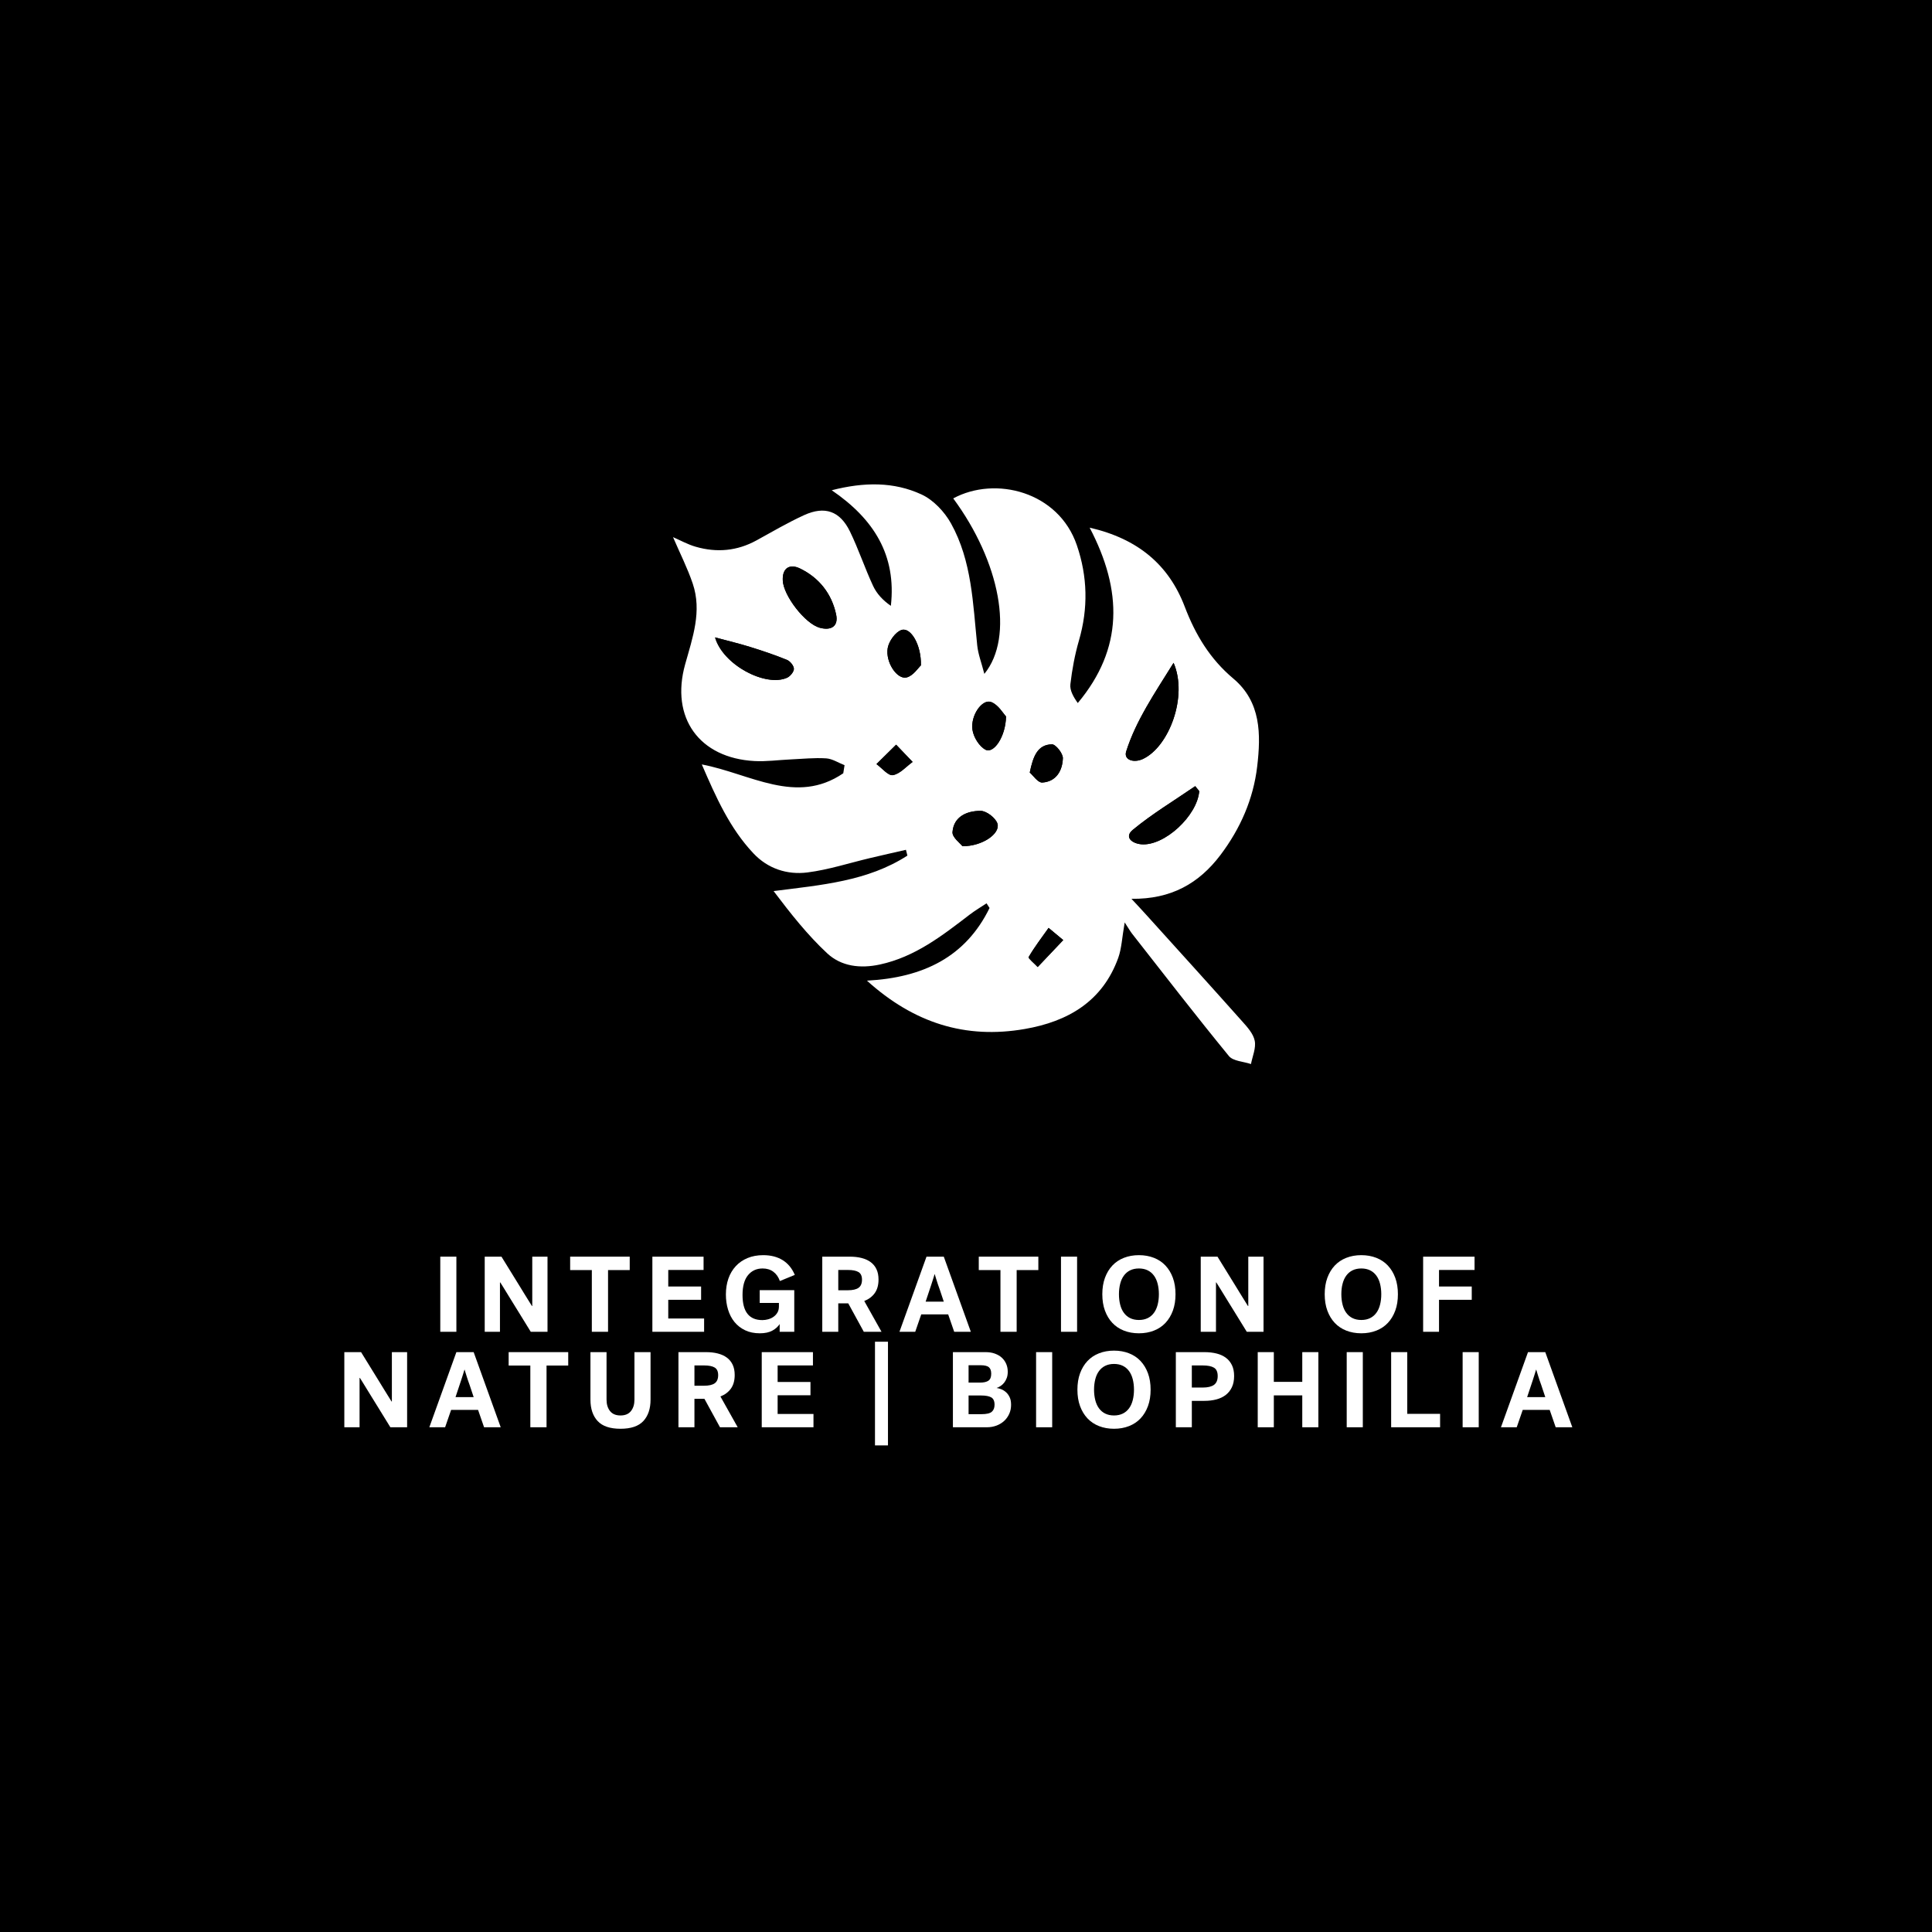 <?xml version="1.0" encoding="utf-8"?>
<!-- Generator: Adobe Illustrator 23.1.0, SVG Export Plug-In . SVG Version: 6.00 Build 0)  -->
<svg version="1.1" xmlns="http://www.w3.org/2000/svg" xmlns:xlink="http://www.w3.org/1999/xlink" x="0px" y="0px"
	 viewBox="0 0 360 360" style="enable-background:new 0 0 360 360;" xml:space="preserve">
<style type="text/css">
	.st0{fill:#FFFFFF;}
	.st1{fill:#0E6E39;}
	.st2{fill:#0C6E39;}
	.st3{fill:#4F497B;}
	.st4{fill:#216885;}
	.st5{fill:#F0492D;}
	.st6{fill:#EF3F25;}
	.st7{fill:#236886;}
	.st8{fill:#256887;}
	.st9{fill:#D2BF2D;}
	.st10{display:none;}
	.st11{display:inline;fill:none;stroke:#000000;stroke-width:0.25;stroke-miterlimit:10;}
	.st12{display:inline;fill:none;stroke:#FFFFFF;stroke-width:0.25;stroke-miterlimit:10;}
	.st13{display:inline;fill:none;stroke:#FFFFFF;stroke-width:0.25;stroke-linecap:round;stroke-miterlimit:10;}
	.st14{display:inline;fill:none;stroke:#000000;stroke-width:0.25;stroke-linecap:round;stroke-miterlimit:10;}
	.st15{fill:#4F4A7C;}
	.st16{fill:none;stroke:#FFFFFF;stroke-miterlimit:10;}
	.st17{stroke:#FFFFFF;stroke-miterlimit:10;}
	.st18{fill:none;stroke:#FFFFFF;stroke-width:3;stroke-miterlimit:10;}
	.st19{fill:none;stroke:#FFFFFF;stroke-linecap:round;stroke-miterlimit:10;}
	.st20{fill:none;stroke:#236886;stroke-width:5;stroke-miterlimit:10;}
	.st21{fill:none;stroke:#236886;stroke-width:5;stroke-linecap:round;stroke-miterlimit:10;}
	.st22{fill:none;stroke:#FFFFFF;stroke-width:5;stroke-miterlimit:10;}
	.st23{fill:none;stroke:#FFFFFF;stroke-width:5;stroke-linecap:round;stroke-miterlimit:10;}
	.st24{fill:none;stroke:#4F497B;stroke-width:3;stroke-miterlimit:10;}
	.st25{fill:none;stroke:#4F497B;stroke-miterlimit:10;}
	.st26{fill:#FFFFFF;stroke:#4F497B;stroke-miterlimit:10;}
	.st27{fill:#FFFFFF;stroke:#4F497B;stroke-width:2;stroke-miterlimit:10;}
	.st28{fill:none;stroke:#4F497B;stroke-width:2;stroke-linecap:round;stroke-miterlimit:10;}
	.st29{stroke:#FFFFFF;stroke-width:2;stroke-miterlimit:10;}
	.st30{fill:none;stroke:#FFFFFF;stroke-width:2;stroke-linecap:round;stroke-miterlimit:10;}
	.st31{fill:none;stroke:#0C6E39;stroke-width:3;stroke-miterlimit:10;}
	.st32{fill:none;stroke:#EF3F25;stroke-miterlimit:10;}
	.st33{fill:none;stroke:#EF3F25;stroke-width:3;stroke-miterlimit:10;}
	.st34{fill:none;stroke:#4F4A7C;stroke-width:3;stroke-miterlimit:10;}
	.st35{fill:none;stroke:#4F4A7C;stroke-width:5;stroke-linecap:round;stroke-miterlimit:10;}
	.st36{fill:none;stroke:#EF3F25;stroke-width:3;stroke-linecap:round;stroke-miterlimit:10;}
	.st37{fill:none;stroke:#EF3F25;stroke-width:5;stroke-linecap:round;stroke-miterlimit:10;}
	.st38{fill:none;stroke:#FFFFFF;stroke-width:3;stroke-linecap:round;stroke-miterlimit:10;}
	.st39{fill:none;stroke:#4F497B;stroke-width:5;stroke-linecap:round;stroke-miterlimit:10;}
	.st40{fill:#FFFFFF;stroke:#0E6E39;stroke-width:3;stroke-linejoin:round;stroke-miterlimit:10;}
	.st41{fill:none;stroke:#0E6E39;stroke-width:3;stroke-linejoin:round;stroke-miterlimit:10;}
	.st42{stroke:#FFFFFF;stroke-width:3;stroke-linejoin:round;stroke-miterlimit:10;}
	.st43{fill:none;stroke:#FFFFFF;stroke-width:3;stroke-linejoin:round;stroke-miterlimit:10;}
	.st44{fill:none;stroke:#0C6E39;stroke-width:5;stroke-linecap:round;stroke-miterlimit:10;}
	.st45{fill:none;stroke:#0C6E39;stroke-width:3;stroke-linecap:round;stroke-miterlimit:10;}
	.st46{fill:none;stroke:#0C6E39;stroke-linecap:round;stroke-linejoin:round;stroke-miterlimit:10;}
	.st47{fill:#0C6E39;stroke:#0C6E39;stroke-width:0;stroke-miterlimit:10;}
	.st48{fill:none;stroke:#0C6E39;stroke-width:3;stroke-linecap:round;stroke-linejoin:round;stroke-miterlimit:10;}
	.st49{fill:none;stroke:#0C6E39;stroke-linecap:round;stroke-miterlimit:10;}
	.st50{fill:none;stroke:#FFFFFF;stroke-linecap:round;stroke-linejoin:round;stroke-miterlimit:10;}
	.st51{fill:none;stroke:#FFFFFF;stroke-width:3;stroke-linecap:round;stroke-linejoin:round;stroke-miterlimit:10;}
	.st52{fill:none;stroke:#4F4A7C;stroke-miterlimit:10;}
	.st53{fill:#FFFFFF;stroke:#4F4A7C;stroke-width:2;stroke-miterlimit:10;}
	.st54{fill:#FFFFFF;stroke:#4F497B;stroke-width:5;stroke-miterlimit:10;}
	.st55{stroke:#FFFFFF;stroke-width:5;stroke-miterlimit:10;}
	.st56{fill:none;stroke:#EF3F25;stroke-width:2;stroke-linecap:round;stroke-miterlimit:10;}
	.st57{fill:none;stroke:#FFFFFF;stroke-width:1.5;stroke-miterlimit:10;}
	.st58{fill:none;stroke:#FFFFFF;stroke-width:1.5;stroke-linecap:round;stroke-miterlimit:10;}
	.st59{fill:none;stroke:#0E6E39;stroke-width:3;stroke-miterlimit:10;}
	.st60{fill:none;stroke:#0E6E39;stroke-width:1.5;stroke-miterlimit:10;}
	.st61{fill:none;stroke:#0E6E39;stroke-width:1.5;stroke-linecap:round;stroke-miterlimit:10;}
	.st62{fill:none;stroke:#EF3F25;stroke-width:0.71;stroke-miterlimit:10;}
	.st63{fill:none;stroke:#FFFFFF;stroke-width:0.71;stroke-miterlimit:10;}
	.st64{fill:#EF4025;}
	.st65{fill:#505050;stroke:#4F4A7C;stroke-width:2.928;stroke-miterlimit:10;}
	.st66{fill:#FFFFFF;stroke:#FFFFFF;stroke-width:2.928;stroke-miterlimit:10;}
	.st67{fill:none;stroke:#FFFFFF;stroke-width:3.258;stroke-miterlimit:10;}
	.st68{fill:none;stroke:#FFFFFF;stroke-width:3.258;stroke-linecap:round;stroke-linejoin:round;stroke-miterlimit:10;}
	.st69{fill:none;stroke:#256887;stroke-width:3.258;stroke-miterlimit:10;}
	.st70{fill:none;stroke:#256887;stroke-width:3.258;stroke-linecap:round;stroke-linejoin:round;stroke-miterlimit:10;}
	.st71{fill:#FFFFFF;stroke:#FFFFFF;stroke-width:2;stroke-miterlimit:10;}
	.st72{fill:#D2BF2D;stroke:#D2BF2D;stroke-width:2;stroke-miterlimit:10;}
	.st73{fill:#086E38;}
	.st74{fill:#256887;stroke:#256887;stroke-width:4;stroke-miterlimit:10;}
	.st75{fill:#FFFFFF;stroke:#FFFFFF;stroke-width:4;stroke-miterlimit:10;}
	.st76{fill:#4F4B7D;}
	.st77{fill:#256887;stroke:#256887;stroke-width:2.9;stroke-miterlimit:10;}
	.st78{fill:#FFFFFF;stroke:#FFFFFF;stroke-width:2.9;stroke-miterlimit:10;}
	.st79{fill:none;stroke:#FFFFFF;stroke-width:2.24;stroke-miterlimit:10;}
	.st80{fill:none;stroke:#FFFFFF;stroke-width:2;stroke-miterlimit:10;}
	.st81{fill:none;stroke:#FFFFFF;stroke-width:1.425;stroke-miterlimit:10;}
	.st82{fill:none;stroke:#EF4025;stroke-width:2.24;stroke-miterlimit:10;}
	.st83{fill:none;stroke:#EF4025;stroke-width:2;stroke-miterlimit:10;}
	.st84{fill:none;stroke:#EF4025;stroke-width:1.425;stroke-miterlimit:10;}
	.st85{fill:none;stroke:#4F497B;stroke-linecap:round;stroke-miterlimit:10;}
</style>
<g id="White">
</g>
<g id="BACKGROUND">
	<rect width="360" height="360"/>
</g>
<g id="REF" class="st10">
	<rect x="-360" y="90.27" class="st11" width="360" height="108"/>
	<rect x="0" y="90.27" class="st12" width="360" height="108"/>
	<line class="st13" x1="180" y1="0.27" x2="180" y2="360.14"/>
</g>
<g id="LINE_ONE">
	<g>
		<path class="st0" d="M82.04,234.16h3v14h-3V234.16z"/>
		<path class="st0" d="M90.32,234.16h3.12c0.81,1.32,1.59,2.57,2.32,3.76c0.44,0.71,0.8,1.29,1.08,1.75s0.56,0.92,0.84,1.37
			s0.55,0.88,0.8,1.29c0.25,0.41,0.47,0.75,0.64,1.03h0.06v-9.2h2.84v14H98.9c-0.8-1.29-1.56-2.53-2.28-3.7
			c-0.43-0.69-0.78-1.27-1.07-1.73c-0.29-0.46-0.57-0.92-0.85-1.38c-0.28-0.46-0.55-0.9-0.81-1.32s-0.48-0.78-0.67-1.07h-0.06v9.2
			h-2.84V234.16z"/>
		<path class="st0" d="M106.24,234.16h11.1v2.5h-4.04v11.5h-3.02v-11.5h-4.04V234.16z"/>
		<path class="st0" d="M121.56,248.16v-14h9.54v2.48h-6.58v3.08h6.12v2.48h-6.12v3.48h6.68v2.48H121.56z"/>
		<path class="st0" d="M141.56,240.4H148v7.76h-2.72v-1.44c-0.31,0.48-0.76,0.89-1.36,1.22c-0.6,0.33-1.38,0.5-2.34,0.5
			c-1.04,0-1.96-0.19-2.75-0.57s-1.45-0.9-1.98-1.55c-0.53-0.65-0.92-1.42-1.19-2.3s-0.4-1.82-0.4-2.82c0-1.08,0.16-2.07,0.47-2.96
			c0.31-0.89,0.77-1.66,1.37-2.31c0.6-0.65,1.33-1.15,2.19-1.51c0.86-0.36,1.84-0.54,2.93-0.54c1.41,0,2.62,0.31,3.62,0.93
			c1,0.62,1.75,1.54,2.26,2.75l-2.78,1.14c-0.27-0.75-0.67-1.32-1.22-1.73c-0.55-0.41-1.21-0.61-2-0.61c-1.13,0-2.04,0.42-2.72,1.25
			c-0.68,0.83-1.02,2.06-1.02,3.69c0,3.12,1.23,4.68,3.7,4.68c0.36,0,0.72-0.05,1.08-0.15c0.36-0.1,0.69-0.25,0.99-0.46
			c0.3-0.21,0.54-0.47,0.73-0.79c0.19-0.32,0.28-0.71,0.28-1.16v-0.64h-3.58V240.4z"/>
		<path class="st0" d="M163.7,238.42c0,1.04-0.24,1.89-0.71,2.54c-0.47,0.65-1.12,1.14-1.95,1.46l3.22,5.74h-3.3l-2.9-5.3h-1.86v5.3
			h-2.98v-14h5.12c0.81,0,1.55,0.08,2.21,0.25s1.22,0.42,1.69,0.77c0.47,0.35,0.83,0.79,1.08,1.32
			C163.57,237.03,163.7,237.67,163.7,238.42z M160.62,238.44c0-0.68-0.22-1.15-0.65-1.41s-1.09-0.39-1.97-0.39h-1.8v3.78h1.8
			c0.88,0,1.54-0.15,1.97-0.45C160.4,239.67,160.62,239.16,160.62,238.44z"/>
		<path class="st0" d="M180.9,248.16h-3.1l-1.12-3.24h-5.02l-1.12,3.24h-2.94l5.04-14h3.22L180.9,248.16z M174.14,237.44
			c-0.03,0.11-0.07,0.26-0.14,0.47c-0.07,0.21-0.14,0.44-0.22,0.7s-0.17,0.54-0.27,0.84c-0.1,0.3-0.2,0.59-0.29,0.87
			c-0.23,0.69-0.47,1.43-0.74,2.22h3.38c-0.27-0.79-0.51-1.53-0.74-2.22c-0.15-0.4-0.26-0.73-0.35-0.99s-0.17-0.51-0.24-0.75
			s-0.14-0.46-0.21-0.67s-0.11-0.36-0.14-0.47H174.14z"/>
		<path class="st0" d="M182.38,234.16h11.1v2.5h-4.04v11.5h-3.02v-11.5h-4.04V234.16z"/>
		<path class="st0" d="M197.7,234.16h3v14h-3V234.16z"/>
		<path class="st0" d="M205.4,241.16c0-1.13,0.16-2.15,0.49-3.05c0.33-0.9,0.79-1.66,1.38-2.29c0.59-0.63,1.31-1.11,2.15-1.44
			c0.84-0.33,1.77-0.5,2.8-0.5c1.03,0,1.96,0.17,2.8,0.5c0.84,0.33,1.56,0.81,2.15,1.44c0.59,0.63,1.05,1.39,1.38,2.29
			c0.33,0.9,0.49,1.92,0.49,3.05c0,1.13-0.16,2.15-0.49,3.05c-0.33,0.9-0.79,1.66-1.38,2.29c-0.59,0.63-1.31,1.11-2.15,1.44
			c-0.84,0.33-1.77,0.5-2.8,0.5c-1.03,0-1.96-0.17-2.8-0.5s-1.56-0.81-2.15-1.44c-0.59-0.63-1.05-1.39-1.38-2.29
			C205.56,243.31,205.4,242.29,205.4,241.16z M208.5,241.16c0,0.71,0.08,1.36,0.23,1.95c0.15,0.59,0.38,1.1,0.69,1.52
			s0.69,0.75,1.16,0.98s1.01,0.35,1.64,0.35s1.17-0.12,1.64-0.35c0.47-0.23,0.85-0.56,1.16-0.98c0.31-0.42,0.54-0.93,0.69-1.52
			c0.15-0.59,0.23-1.24,0.23-1.95s-0.08-1.36-0.23-1.95c-0.15-0.59-0.38-1.1-0.69-1.52c-0.31-0.42-0.69-0.75-1.16-0.98
			c-0.47-0.23-1.01-0.35-1.64-0.35s-1.17,0.12-1.64,0.35s-0.85,0.56-1.16,0.98s-0.54,0.93-0.69,1.52
			C208.58,239.8,208.5,240.45,208.5,241.16z"/>
		<path class="st0" d="M223.74,234.16h3.12c0.81,1.32,1.59,2.57,2.32,3.76c0.44,0.71,0.8,1.29,1.08,1.75s0.56,0.92,0.84,1.37
			s0.55,0.88,0.8,1.29c0.25,0.41,0.47,0.75,0.64,1.03h0.06v-9.2h2.84v14h-3.12c-0.8-1.29-1.56-2.53-2.28-3.7
			c-0.43-0.69-0.78-1.27-1.07-1.73s-0.57-0.92-0.85-1.38c-0.28-0.46-0.55-0.9-0.81-1.32s-0.48-0.78-0.67-1.07h-0.06v9.2h-2.84
			V234.16z"/>
		<path class="st0" d="M246.84,241.16c0-1.13,0.16-2.15,0.49-3.05c0.33-0.9,0.79-1.66,1.38-2.29c0.59-0.63,1.31-1.11,2.15-1.44
			c0.84-0.33,1.77-0.5,2.8-0.5c1.03,0,1.96,0.17,2.8,0.5c0.84,0.33,1.56,0.81,2.15,1.44c0.59,0.63,1.05,1.39,1.38,2.29
			c0.33,0.9,0.49,1.92,0.49,3.05c0,1.13-0.16,2.15-0.49,3.05c-0.33,0.9-0.79,1.66-1.38,2.29c-0.59,0.63-1.31,1.11-2.15,1.44
			c-0.84,0.33-1.77,0.5-2.8,0.5c-1.03,0-1.96-0.17-2.8-0.5s-1.56-0.81-2.15-1.44c-0.59-0.63-1.05-1.39-1.38-2.29
			C247,243.31,246.84,242.29,246.84,241.16z M249.94,241.16c0,0.71,0.08,1.36,0.23,1.95c0.15,0.59,0.38,1.1,0.69,1.52
			s0.69,0.75,1.16,0.98s1.01,0.35,1.64,0.35s1.17-0.12,1.64-0.35c0.47-0.23,0.85-0.56,1.16-0.98c0.31-0.42,0.54-0.93,0.69-1.52
			c0.15-0.59,0.23-1.24,0.23-1.95s-0.08-1.36-0.23-1.95c-0.15-0.59-0.38-1.1-0.69-1.52c-0.31-0.42-0.69-0.75-1.16-0.98
			c-0.47-0.23-1.01-0.35-1.64-0.35s-1.17,0.12-1.64,0.35s-0.85,0.56-1.16,0.98s-0.54,0.93-0.69,1.52
			C250.01,239.8,249.94,240.45,249.94,241.16z"/>
		<path class="st0" d="M265.18,248.16v-14h9.58v2.48h-6.62v3.08h6.1v2.48h-6.1v5.96H265.18z"/>
	</g>
</g>
<g id="LINE_TWO">
	<g>
		<path class="st0" d="M64.16,251.95h3.12c0.81,1.32,1.59,2.57,2.32,3.76c0.44,0.71,0.8,1.29,1.08,1.75
			c0.28,0.46,0.56,0.92,0.84,1.37c0.28,0.45,0.55,0.88,0.8,1.29c0.25,0.41,0.47,0.75,0.64,1.03h0.06v-9.2h2.84v14h-3.12
			c-0.8-1.29-1.56-2.53-2.28-3.7c-0.43-0.69-0.78-1.27-1.07-1.73c-0.29-0.46-0.57-0.92-0.85-1.38s-0.55-0.9-0.81-1.32
			c-0.26-0.42-0.48-0.78-0.67-1.07H67v9.2h-2.84V251.95z"/>
		<path class="st0" d="M93.3,265.95h-3.1l-1.12-3.24h-5.02l-1.12,3.24H80l5.04-14h3.22L93.3,265.95z M86.54,255.23
			c-0.03,0.11-0.07,0.26-0.14,0.47s-0.14,0.44-0.22,0.7s-0.17,0.54-0.27,0.84c-0.1,0.3-0.2,0.59-0.29,0.87
			c-0.23,0.69-0.47,1.43-0.74,2.22h3.38c-0.27-0.79-0.51-1.53-0.74-2.22c-0.15-0.4-0.26-0.73-0.35-0.99
			c-0.09-0.26-0.17-0.51-0.24-0.75s-0.14-0.46-0.21-0.67c-0.07-0.21-0.11-0.36-0.14-0.47H86.54z"/>
		<path class="st0" d="M94.78,251.95h11.1v2.5h-4.04v11.5h-3.02v-11.5h-4.04V251.95z"/>
		<path class="st0" d="M115.62,266.23c-1.95,0-3.37-0.48-4.26-1.44c-0.89-0.96-1.34-2.29-1.34-4v-8.84h3v8.86
			c0,0.85,0.21,1.56,0.64,2.11c0.43,0.55,1.08,0.83,1.96,0.83s1.53-0.28,1.96-0.83c0.43-0.55,0.64-1.26,0.64-2.11v-8.86h3v8.84
			c0,1.71-0.45,3.04-1.34,4S117.57,266.23,115.62,266.23z"/>
		<path class="st0" d="M136.9,256.21c0,1.04-0.24,1.89-0.71,2.54s-1.12,1.14-1.95,1.46l3.22,5.74h-3.3l-2.9-5.3h-1.86v5.3h-2.98v-14
			h5.12c0.81,0,1.55,0.08,2.21,0.25s1.22,0.42,1.69,0.77c0.47,0.35,0.83,0.79,1.08,1.32S136.9,255.46,136.9,256.21z M133.82,256.23
			c0-0.68-0.22-1.15-0.65-1.41c-0.43-0.26-1.09-0.39-1.97-0.39h-1.8v3.78h1.8c0.88,0,1.54-0.15,1.97-0.45
			C133.6,257.46,133.82,256.95,133.82,256.23z"/>
		<path class="st0" d="M141.94,265.95v-14h9.54v2.48h-6.58v3.08h6.12v2.48h-6.12v3.48h6.68v2.48H141.94z"/>
		<path class="st0" d="M163.04,250.01h2.42v19.32h-2.42V250.01z"/>
		<path class="st0" d="M177.56,251.95h6.08c0.65,0,1.24,0.09,1.75,0.28c0.51,0.19,0.95,0.44,1.3,0.77c0.35,0.33,0.62,0.71,0.81,1.16
			c0.19,0.45,0.28,0.93,0.28,1.45c0,0.43-0.06,0.81-0.18,1.14c-0.12,0.33-0.28,0.62-0.47,0.87c-0.19,0.25-0.41,0.45-0.66,0.62
			c-0.25,0.17-0.5,0.3-0.77,0.39c0.31,0.04,0.62,0.13,0.93,0.26c0.31,0.13,0.6,0.32,0.87,0.57c0.27,0.25,0.48,0.56,0.65,0.93
			c0.17,0.37,0.25,0.83,0.25,1.38c0,0.6-0.11,1.16-0.34,1.67c-0.23,0.51-0.54,0.95-0.94,1.32c-0.4,0.37-0.87,0.66-1.42,0.87
			c-0.55,0.21-1.15,0.32-1.8,0.32h-6.34V251.95z M180.48,254.39v3.24h2.1c0.72,0,1.25-0.12,1.6-0.36c0.35-0.24,0.52-0.67,0.52-1.3
			c0-0.57-0.15-0.98-0.45-1.22s-0.8-0.36-1.51-0.36H180.48z M180.48,263.51h2.4c0.95,0,1.59-0.15,1.93-0.45
			c0.34-0.3,0.51-0.74,0.51-1.31c0-0.68-0.21-1.14-0.62-1.37c-0.41-0.23-1.03-0.35-1.86-0.35h-2.36V263.51z"/>
		<path class="st0" d="M193.06,251.95h3v14h-3V251.95z"/>
		<path class="st0" d="M200.76,258.95c0-1.13,0.16-2.15,0.49-3.05c0.33-0.9,0.79-1.66,1.38-2.29c0.59-0.63,1.31-1.11,2.15-1.44
			c0.84-0.33,1.77-0.5,2.8-0.5c1.03,0,1.96,0.17,2.8,0.5c0.84,0.33,1.56,0.81,2.15,1.44c0.59,0.63,1.05,1.39,1.38,2.29
			c0.33,0.9,0.49,1.92,0.49,3.05c0,1.13-0.16,2.15-0.49,3.05c-0.33,0.9-0.79,1.66-1.38,2.29c-0.59,0.63-1.31,1.11-2.15,1.44
			c-0.84,0.33-1.77,0.5-2.8,0.5c-1.03,0-1.96-0.17-2.8-0.5s-1.56-0.81-2.15-1.44c-0.59-0.63-1.05-1.39-1.38-2.29
			C200.92,261.1,200.76,260.08,200.76,258.95z M203.86,258.95c0,0.71,0.08,1.36,0.23,1.95c0.15,0.59,0.38,1.1,0.69,1.52
			s0.69,0.75,1.16,0.98s1.01,0.35,1.64,0.35s1.17-0.12,1.64-0.35c0.47-0.23,0.85-0.56,1.16-0.98c0.31-0.42,0.54-0.93,0.69-1.52
			c0.15-0.59,0.23-1.24,0.23-1.95s-0.08-1.36-0.23-1.95c-0.15-0.59-0.38-1.1-0.69-1.52c-0.31-0.42-0.69-0.75-1.16-0.98
			c-0.47-0.23-1.01-0.35-1.64-0.35s-1.17,0.12-1.64,0.35s-0.85,0.56-1.16,0.98s-0.54,0.93-0.69,1.52
			C203.94,257.59,203.86,258.24,203.86,258.95z"/>
		<path class="st0" d="M222.08,261.03v4.92h-2.98v-14h5.32c0.84,0,1.6,0.09,2.28,0.26c0.68,0.17,1.26,0.44,1.74,0.8
			c0.48,0.36,0.85,0.82,1.12,1.38c0.27,0.56,0.4,1.23,0.4,2.02c0,0.8-0.14,1.49-0.41,2.07s-0.65,1.06-1.14,1.44
			c-0.49,0.38-1.07,0.66-1.75,0.84c-0.68,0.18-1.43,0.27-2.24,0.27H222.08z M226.9,256.41c0-0.76-0.23-1.28-0.69-1.56
			c-0.46-0.28-1.16-0.42-2.09-0.42h-2.04v4.12h2.04c0.93,0,1.63-0.17,2.09-0.5C226.67,257.71,226.9,257.17,226.9,256.41z"/>
		<path class="st0" d="M234.36,251.95h3v5.54h5.3v-5.54h3v14h-3v-5.94h-5.3v5.94h-3V251.95z"/>
		<path class="st0" d="M250.94,251.95h3v14h-3V251.95z"/>
		<path class="st0" d="M259.22,251.95h3v11.5h6.12v2.5h-9.12V251.95z"/>
		<path class="st0" d="M272.54,251.95h3v14h-3V251.95z"/>
		<path class="st0" d="M292.98,265.95h-3.1l-1.12-3.24h-5.02l-1.12,3.24h-2.94l5.04-14h3.22L292.98,265.95z M286.22,255.23
			c-0.03,0.11-0.07,0.26-0.14,0.47c-0.07,0.21-0.14,0.44-0.22,0.7c-0.08,0.26-0.17,0.54-0.27,0.84s-0.2,0.59-0.29,0.87
			c-0.23,0.69-0.47,1.43-0.74,2.22h3.38c-0.27-0.79-0.51-1.53-0.74-2.22c-0.15-0.4-0.26-0.73-0.35-0.99s-0.17-0.51-0.24-0.75
			c-0.07-0.24-0.14-0.46-0.21-0.67c-0.07-0.21-0.11-0.36-0.14-0.47H286.22z"/>
	</g>
</g>
<g id="ICON">
	<g>
		<path class="st0" d="M161.54,182.73c10.54-0.56,18.4-4.44,22.85-13.54c-0.19-0.29-0.37-0.58-0.56-0.87
			c-1.04,0.69-2.12,1.33-3.11,2.08c-5.14,3.94-10.22,7.92-16.8,9.33c-3.64,0.78-7.16,0.34-9.77-2.08c-3.7-3.44-6.86-7.46-10-11.61
			c8.9-1.14,17.49-1.81,24.93-6.61c-0.09-0.36-0.18-0.72-0.27-1.08c-2.23,0.51-4.46,1.01-6.69,1.54c-3.89,0.92-7.74,2.18-11.68,2.68
			c-3.76,0.47-7.37-0.7-10.06-3.57c-4.42-4.69-6.98-10.48-9.61-16.56c9.04,1.72,17.57,7.65,26.36,1.65c0.08-0.5,0.16-1,0.24-1.51
			c-1.14-0.44-2.26-1.19-3.42-1.27c-2.22-0.14-4.45,0.1-6.68,0.2c-2.23,0.1-4.47,0.42-6.68,0.3c-10.27-0.55-15.71-8.06-12.92-18.03
			c1.39-4.97,3.16-9.87,1.41-15.04c-0.99-2.92-2.4-5.69-3.67-8.65c1.34,0.58,2.73,1.36,4.23,1.79c3.91,1.13,7.71,0.8,11.33-1.19
			c2.93-1.61,5.82-3.31,8.86-4.7c3.86-1.76,6.69-0.77,8.55,3.05c1.6,3.3,2.76,6.81,4.31,10.14c0.68,1.46,1.84,2.7,3.31,3.71
			c1.06-9.42-3.15-16.17-11.02-21.54c6.06-1.55,11.58-1.59,16.72,0.78c2.22,1.02,4.3,3.23,5.51,5.41c3.9,7.01,4.08,14.94,4.88,22.7
			c0.17,1.67,0.81,3.29,1.33,5.33c5.63-6.91,2.9-20.93-5.8-32.7c7.86-4.24,19.62-1.27,23.03,8.71c2.01,5.86,2.14,11.77,0.4,17.76
			c-0.77,2.66-1.28,5.41-1.6,8.16c-0.13,1.13,0.56,2.36,1.38,3.5c8.49-10.14,8.37-20.93,2.21-32.68
			c9.05,2.08,14.76,6.96,17.72,14.73c2,5.25,4.72,9.75,9.05,13.39c5.19,4.36,5.15,10.41,4.45,16.38
			c-0.72,6.08-3.13,11.57-6.84,16.49c-4.02,5.32-9.22,8.27-16.59,8.17c1.14,1.23,1.94,2.07,2.71,2.93
			c5.99,6.63,11.99,13.24,17.93,19.91c0.96,1.07,2.07,2.3,2.33,3.61c0.27,1.35-0.42,2.89-0.7,4.34c-1.4-0.48-3.31-0.53-4.11-1.49
			c-6.14-7.5-12.07-15.18-18.05-22.81c-0.34-0.44-0.61-0.93-1.37-2.09c-0.5,2.86-0.57,4.84-1.2,6.6
			c-2.93,8.13-9.38,11.87-17.43,13.26C179.91,193.65,170.31,190.65,161.54,182.73z M218.68,123.51c-3.59,5.77-7,10.74-8.83,16.5
			c-0.51,1.62,1.43,2.19,3.08,1.43C217.85,139.18,221.38,129.73,218.68,123.51z M145.86,108.15c0.11,2.83,4.16,8.09,6.9,8.83
			c2.07,0.56,3.51-0.24,3.04-2.47c-0.82-3.88-3.18-6.86-6.74-8.58C147.26,105.05,145.75,105.72,145.86,108.15z M223.46,147.41
			c-0.25-0.31-0.5-0.62-0.75-0.92c-3.9,2.68-7.99,5.13-11.62,8.13c-1.67,1.37-0.14,2.55,1.58,2.7
			C216.96,157.69,223.1,152.01,223.46,147.41z M133.24,118.77c1.48,5.15,9.44,9.3,13.41,7.52c0.59-0.26,1.28-1.1,1.28-1.66
			c-0.01-0.58-0.7-1.43-1.29-1.67c-2.25-0.92-4.57-1.7-6.9-2.42C137.72,119.91,135.65,119.42,133.24,118.77z M171.6,123.98
			c0.09-3.86-1.91-7.14-3.6-6.59c-1.14,0.37-2.37,2.09-2.59,3.38c-0.45,2.63,1.75,5.89,3.51,5.47
			C170.16,125.94,171.11,124.43,171.6,123.98z M187.46,133.5c-0.51-0.53-1.44-2.19-2.79-2.69c-1.65-0.6-3.85,2.47-3.47,5.17
			c0.2,1.38,1.28,3.14,2.46,3.73C185.15,140.45,187.39,137.31,187.46,133.5z M179.34,157.68c3.7,0.02,7.06-2.34,6.52-4.19
			c-0.31-1.06-2.05-2.4-3.15-2.4c-2.49,0-5,1.02-5.23,3.96C177.42,156.03,178.94,157.14,179.34,157.68z M191.88,143.95
			c0.62,0.53,1.52,1.91,2.33,1.87c2.6-0.16,3.77-2.22,3.84-4.54c0.03-0.89-1.34-2.6-2.04-2.58
			C193.35,138.75,192.51,140.89,191.88,143.95z M198.12,175.17c-1.39-1.16-2.06-1.71-2.73-2.27c-1.27,1.79-2.62,3.54-3.72,5.44
			c-0.13,0.21,1.1,1.22,1.69,1.85C194.83,178.64,196.29,177.1,198.12,175.17z M166.98,138.76c-1.56,1.54-2.62,2.58-3.67,3.62
			c1.03,0.74,2.19,2.21,3.06,2.06c1.33-0.23,2.47-1.59,3.68-2.46C169.22,141.09,168.37,140.21,166.98,138.76z"/>
		<path d="M218.68,123.51c2.7,6.21-0.83,15.66-5.75,17.93c-1.65,0.76-3.59,0.19-3.08-1.43
			C211.68,134.26,215.09,129.28,218.68,123.51z"/>
		<path d="M145.86,108.15c-0.11-2.42,1.39-3.1,3.2-2.23c3.56,1.72,5.92,4.7,6.74,8.58c0.47,2.24-0.97,3.03-3.04,2.47
			C150.02,116.24,145.97,110.97,145.86,108.15z"/>
		<path d="M223.46,147.41c-0.36,4.6-6.5,10.28-10.79,9.91c-1.72-0.15-3.25-1.32-1.58-2.7c3.64-3,7.72-5.45,11.62-8.13
			C222.96,146.8,223.21,147.1,223.46,147.41z"/>
		<path d="M133.24,118.77c2.41,0.65,4.48,1.14,6.5,1.77c2.33,0.72,4.64,1.5,6.9,2.42c0.59,0.24,1.28,1.09,1.29,1.67
			c0,0.56-0.69,1.4-1.28,1.66C142.68,128.06,134.71,123.92,133.24,118.77z"/>
		<path d="M171.6,123.98c-0.49,0.44-1.44,1.96-2.68,2.25c-1.76,0.42-3.95-2.84-3.51-5.47c0.22-1.28,1.44-3.01,2.59-3.38
			C169.68,116.85,171.69,120.12,171.6,123.98z"/>
		<path d="M187.46,133.5c-0.07,3.82-2.3,6.96-3.79,6.21c-1.18-0.59-2.27-2.35-2.46-3.73c-0.38-2.7,1.82-5.77,3.47-5.17
			C186.02,131.3,186.94,132.97,187.46,133.5z"/>
		<path d="M179.34,157.68c-0.41-0.54-1.93-1.65-1.85-2.63c0.22-2.94,2.74-3.96,5.23-3.96c1.1,0,2.84,1.34,3.15,2.4
			C186.4,155.34,183.05,157.7,179.34,157.68z"/>
		<path d="M191.88,143.95c0.63-3.06,1.46-5.2,4.13-5.26c0.7-0.02,2.06,1.7,2.04,2.58c-0.07,2.32-1.24,4.38-3.84,4.54
			C193.4,145.86,192.5,144.48,191.88,143.95z"/>
		<path d="M198.12,175.17c-1.83,1.92-3.3,3.47-4.76,5.02c-0.6-0.64-1.82-1.64-1.69-1.85c1.1-1.89,2.45-3.64,3.72-5.44
			C196.06,173.46,196.73,174.02,198.12,175.17z"/>
		<path d="M166.98,138.76c1.39,1.45,2.23,2.33,3.08,3.21c-1.22,0.88-2.35,2.23-3.68,2.46c-0.87,0.15-2.03-1.31-3.06-2.06
			C164.37,141.34,165.42,140.3,166.98,138.76z"/>
	</g>
</g>
</svg>
